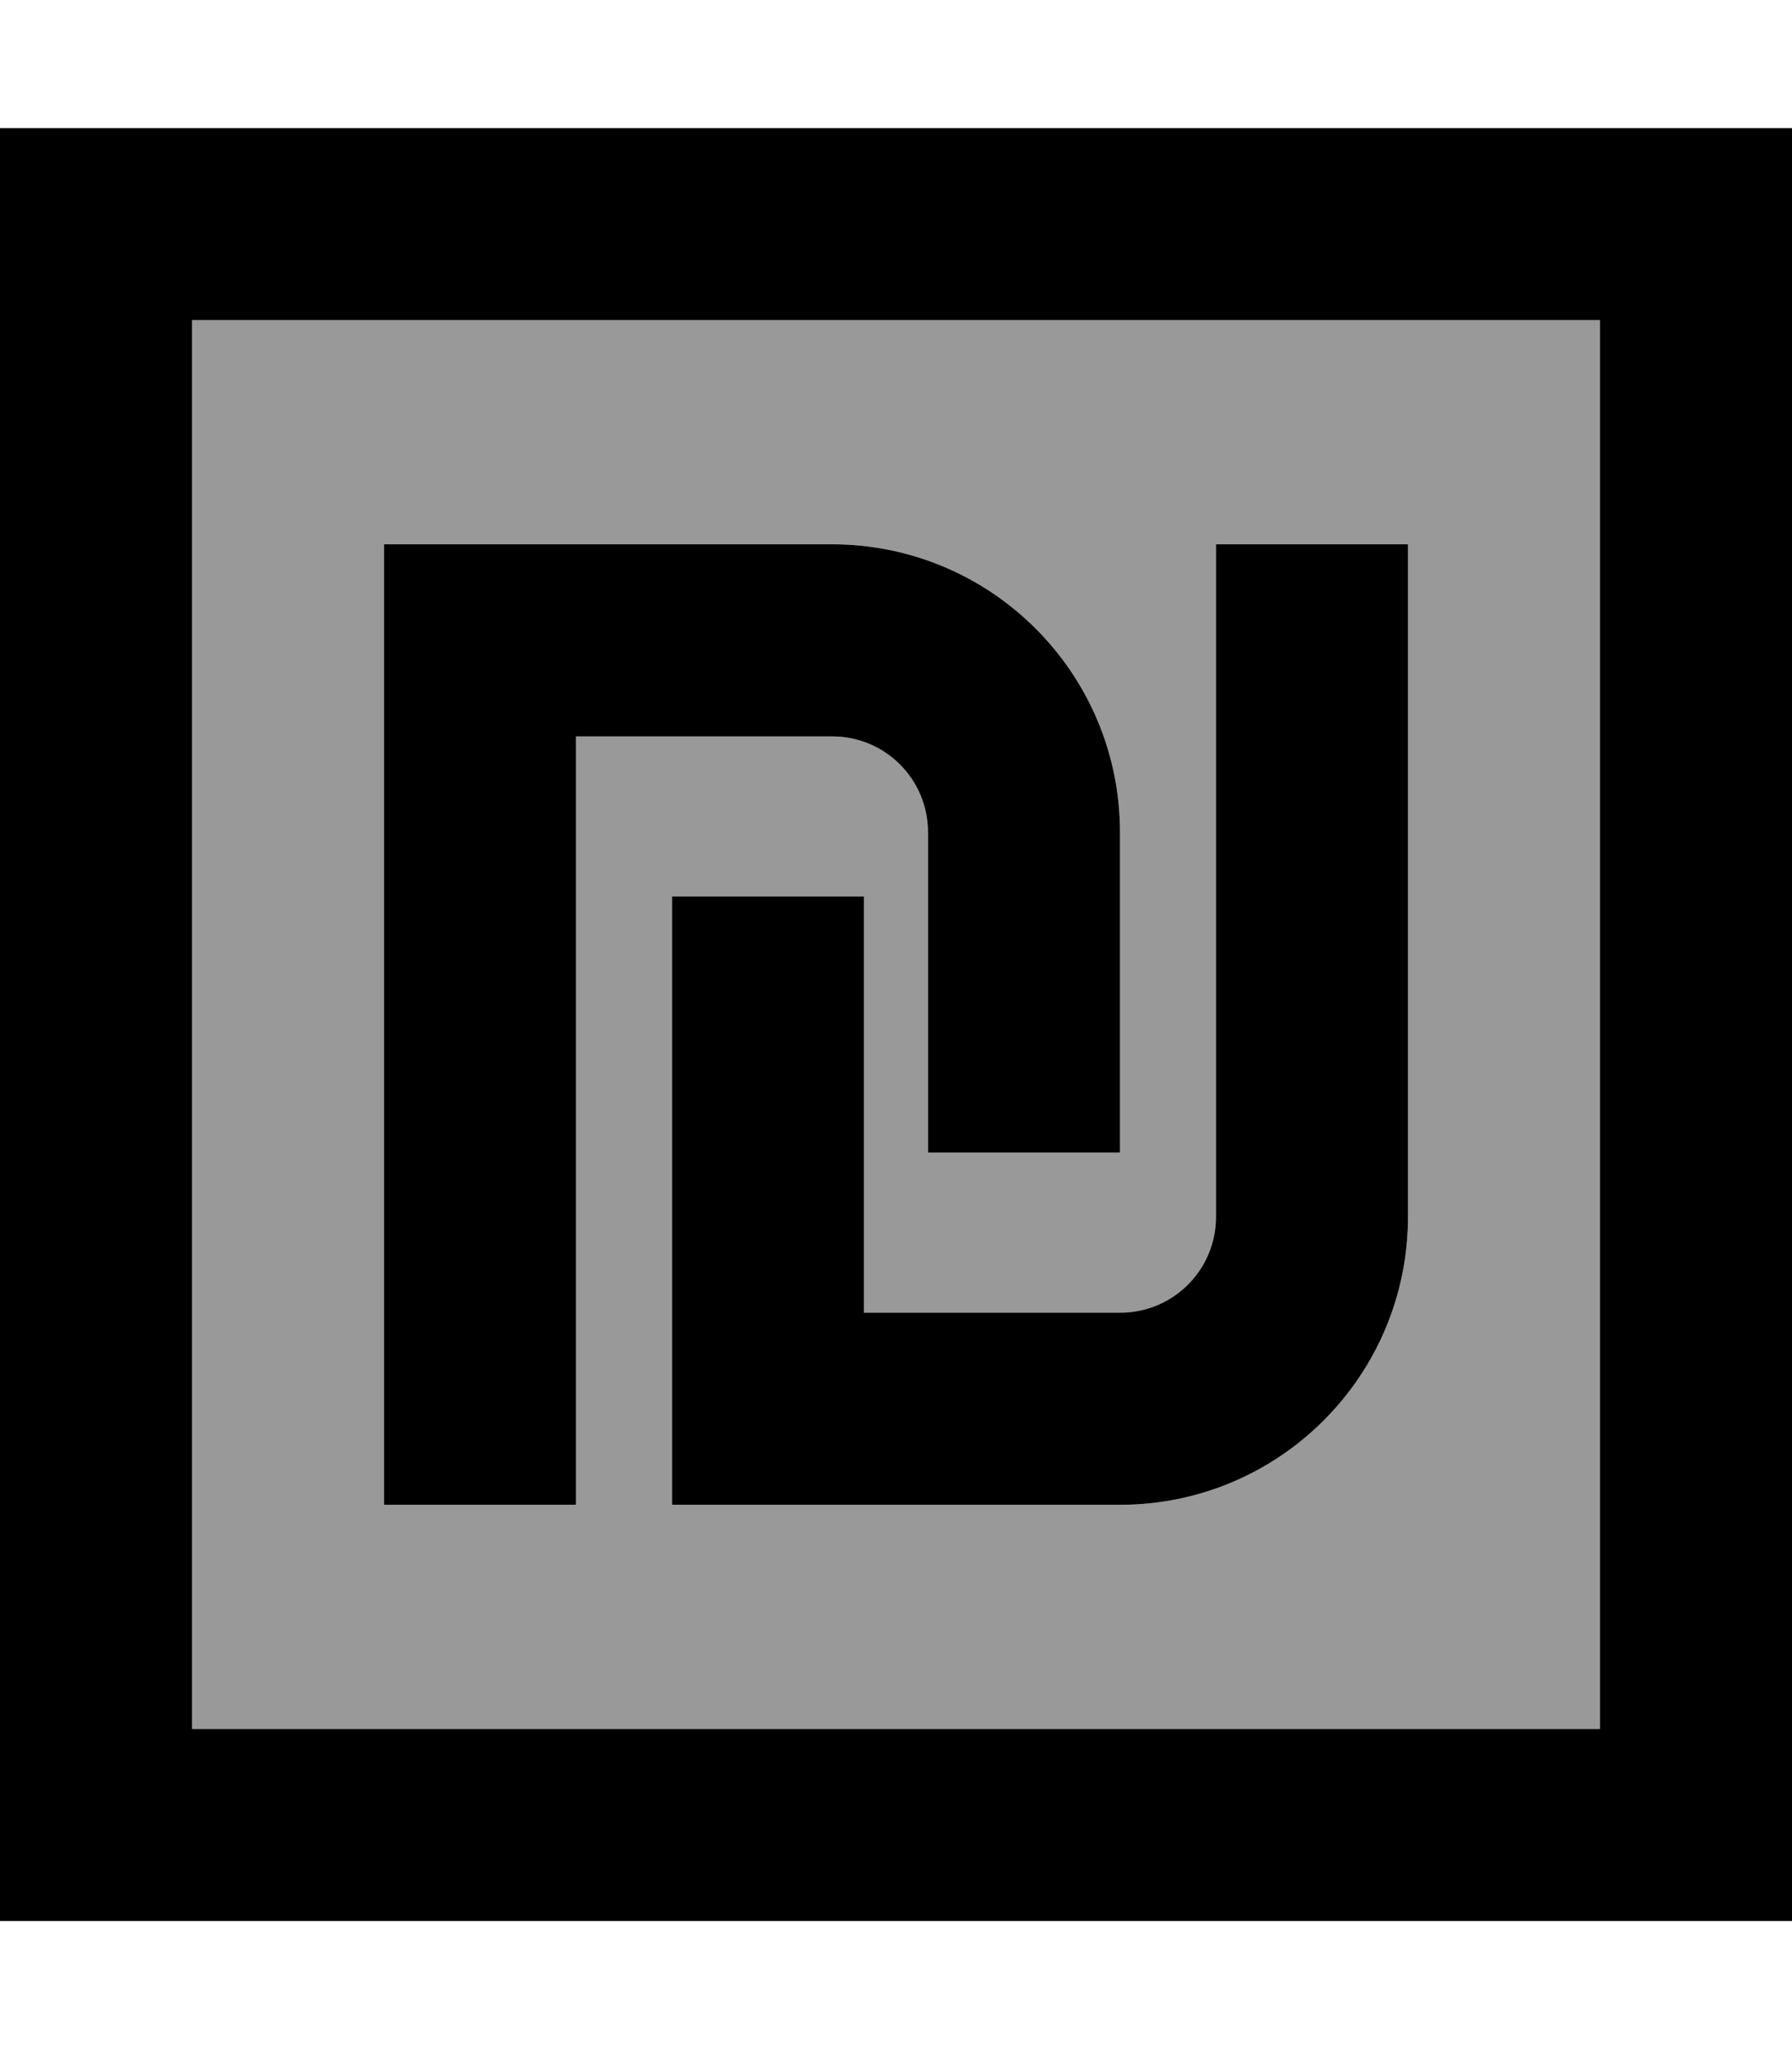 <svg xmlns="http://www.w3.org/2000/svg" viewBox="0 0 448 512"><!--! Font Awesome Pro 7.0.0 by @fontawesome - https://fontawesome.com License - https://fontawesome.com/license (Commercial License) Copyright 2025 Fonticons, Inc. --><path opacity=".4" fill="currentColor" d="M48 80l352 0 0 352-352 0 0-352zm48 56l0 240 48 0 0-192 64 0c13.3 0 24 10.7 24 24l0 80 48 0 0-80c0-39.8-32.2-72-72-72L96 136zm72 88c0 2.7 0 45.3 0 128l0 24 112 0c39.8 0 72-32.2 72-72l0-168-48 0 0 168c0 13.3-10.7 24-24 24l-64 0c0-62.7 0-97.3 0-104l-48 0z"/><path fill="currentColor" d="M48 80l0 352 352 0 0-352-352 0zM0 32l448 0 0 448-448 0 0-448zM352 160l0 144c0 39.8-32.2 72-72 72l-112 0c0-2.7 0-45.3 0-128l0-24 48 0c0 6.7 0 41.3 0 104l64 0c13.3 0 24-10.7 24-24l0-168 48 0 0 24zM120 136l88 0c39.8 0 72 32.2 72 72l0 80-48 0 0-80c0-13.3-10.7-24-24-24l-64 0 0 192-48 0 0-240 24 0z"/></svg>
